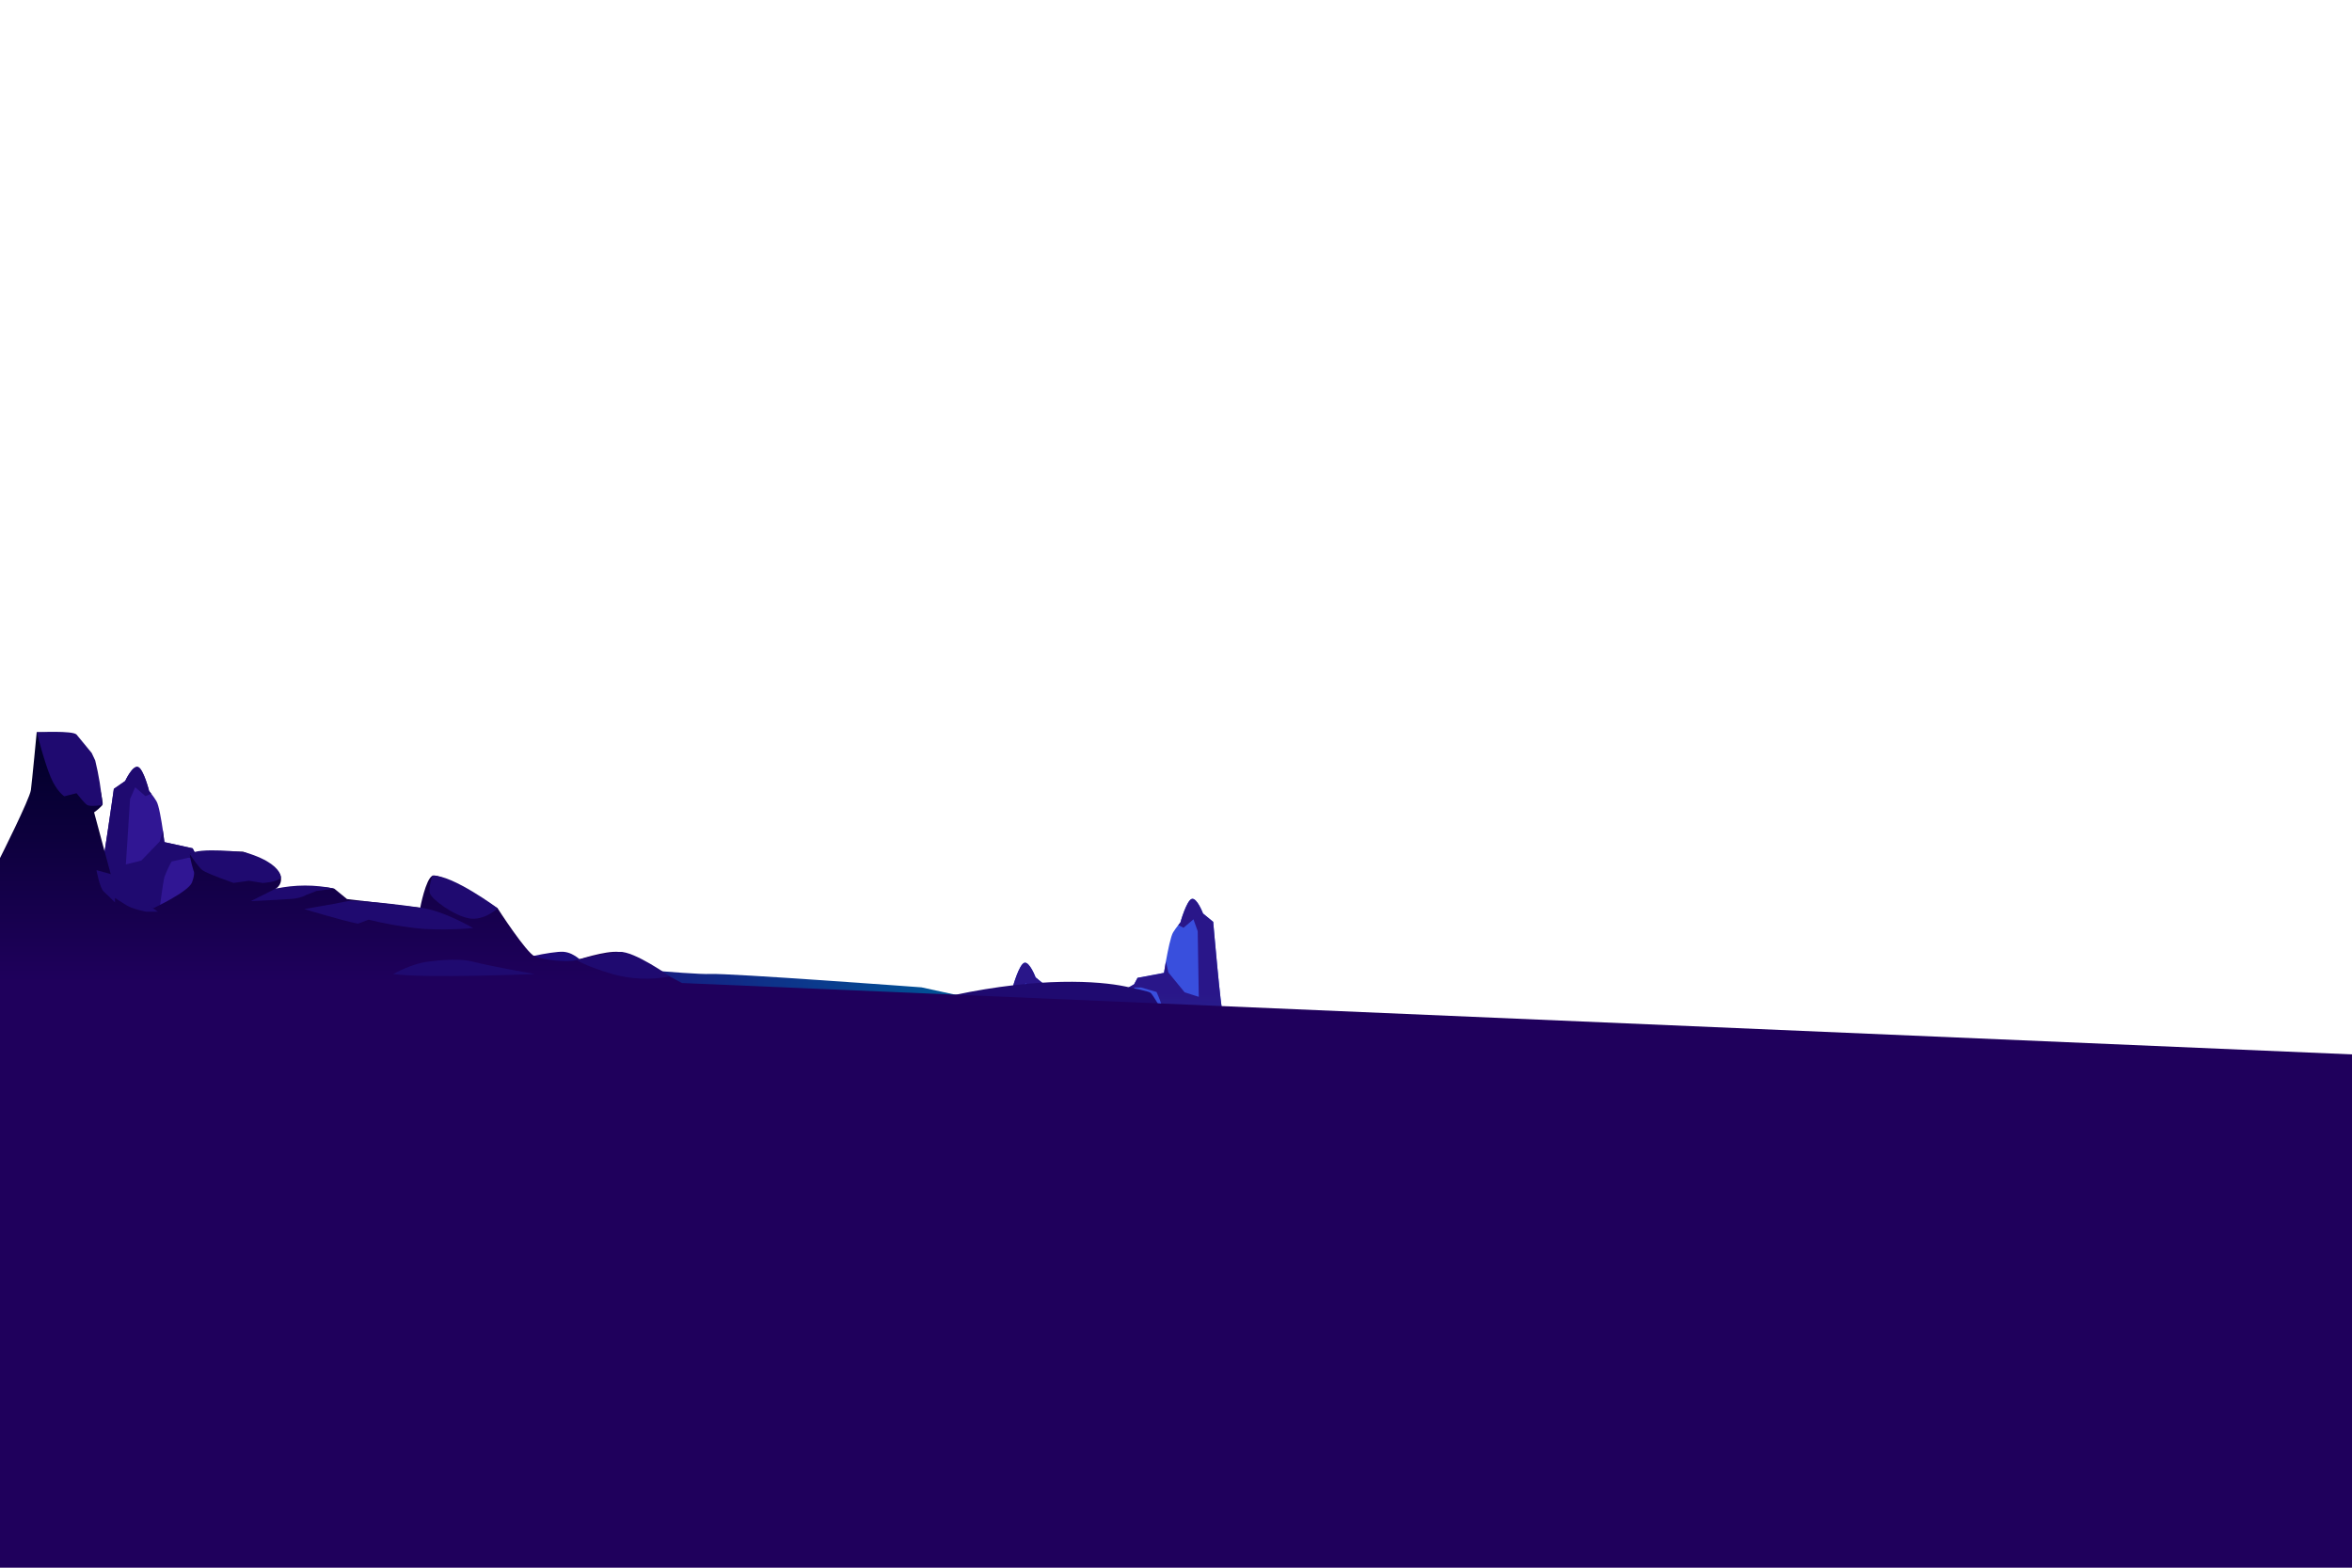 <svg width="1446" height="964" viewBox="0 0 1446 964" fill="none" xmlns="http://www.w3.org/2000/svg">
<path fill-rule="evenodd" clip-rule="evenodd" d="M359.434 592.932C359.434 592.932 424.797 599.462 436.702 598.917C448.607 598.372 566.513 607.142 566.513 607.142L590.986 612.46L502.981 609.711L426.958 607.142C407.984 606.496 362.238 593.979 351.764 592.889C341.29 591.798 315.491 590.621 315.491 590.621C315.491 590.621 339.215 584.736 346.484 585.281C353.753 585.827 359.434 592.932 359.434 592.932Z" fill="url(#paint0_linear_7_5142)"/>
<path fill-rule="evenodd" clip-rule="evenodd" d="M764.759 648.025L762.431 630.529C762.431 630.529 753.274 627.222 751.91 624.19C750.547 621.159 745.865 566.87 745.865 566.87L739.611 561.733C739.611 561.733 735.842 551.742 732.655 552.776C729.469 553.809 725.705 567.235 725.705 567.235C725.705 567.235 725.191 567.826 724.395 568.856C723.276 570.276 722.23 571.753 721.262 573.279C719.779 575.586 717.958 584.691 716.781 591.211C716.076 595.201 715.622 598.248 715.622 598.248L699.352 601.299L697.26 605.243L683.615 613.119C679.274 633.121 682.873 658.428 682.873 658.428C687.187 661.999 707.393 667.249 714.173 666.799C720.509 666.382 733.682 662.271 735.283 661.747L735.454 661.751L737.972 649.044C748.618 652.357 764.759 648.025 764.759 648.025Z" fill="#394FDD"/>
<path fill-rule="evenodd" clip-rule="evenodd" d="M764.759 648.025L762.431 630.529C762.431 630.529 753.274 627.222 751.91 624.19C750.547 621.159 745.865 566.87 745.865 566.87L739.611 561.733C739.611 561.733 735.842 551.742 732.655 552.776C729.469 553.809 725.705 567.235 725.705 567.235C725.705 567.235 725.191 567.826 724.395 568.856L727.65 570.494L733.735 565.305L736.348 572.614L737.004 612.972L728.307 610.206L718.332 598.008L716.781 591.211C716.076 595.2 715.622 598.248 715.622 598.248L699.352 601.299L697.26 605.243L683.615 613.119L692.777 611.775L693.854 621.189L697.371 607.284L701.552 607.22L711.022 609.975C712.446 613.059 713.657 616.238 714.645 619.489C715.43 622.794 716.956 644.135 716.956 644.135L717.281 663.524L722.487 664.976L735.169 661.73L735.34 661.734L737.857 649.027C748.618 652.356 764.759 648.025 764.759 648.025Z" fill="url(#paint1_linear_7_5142)"/>
<path fill-rule="evenodd" clip-rule="evenodd" d="M45.898 565.27L49.216 547.901C49.216 547.901 59.222 545.025 60.83 542.061C62.438 539.097 69.997 485.084 69.997 485.084L76.965 480.244C76.965 480.244 81.485 470.44 84.865 471.621C88.245 472.803 91.671 486.39 91.671 486.39C91.671 486.39 92.197 487.005 93.005 488.071C94.143 489.542 95.2 491.066 96.171 492.636C97.659 495.01 99.195 504.19 100.158 510.758C100.731 514.777 101.079 517.843 101.079 517.843L118.442 521.651L120.51 525.689L134.824 534.195C138.565 554.379 133.517 579.49 133.517 579.49C128.71 582.856 106.726 587.156 99.452 586.39C92.655 585.677 78.672 580.954 76.975 580.356L76.79 580.352L74.672 567.541C63.064 570.352 45.898 565.27 45.898 565.27Z" fill="#301693"/>
<path fill-rule="evenodd" clip-rule="evenodd" d="M45.898 565.27L49.216 547.901C49.216 547.901 59.222 545.025 60.83 542.061C62.438 539.097 69.997 485.084 69.997 485.084L76.965 480.244C76.965 480.244 81.485 470.44 84.865 471.621C88.245 472.803 91.671 486.39 91.671 486.39C91.671 486.39 92.197 487.005 93.005 488.071L89.427 489.556L83.121 484.087L79.97 491.266L77.388 531.551L86.875 529.195L98.173 517.476L100.158 510.758C100.731 514.777 101.078 517.843 101.078 517.843L118.442 521.651L120.509 525.689L134.824 534.195L125.029 532.423L123.433 541.777L120.294 527.723L115.799 527.463L105.482 529.772C103.807 532.787 102.357 535.906 101.142 539.107C100.144 542.372 97.51 563.619 97.51 563.619L96.26 582.973L90.592 584.18L77.098 580.344L76.913 580.34L74.795 567.529C63.063 570.352 45.898 565.27 45.898 565.27Z" fill="#1F0A70"/>
<path fill-rule="evenodd" clip-rule="evenodd" d="M661.833 687.304L659.505 669.807C659.505 669.807 650.347 666.5 648.984 663.469C647.621 660.437 642.939 606.149 642.939 606.149L636.685 601.011C636.685 601.011 632.915 591.02 629.729 592.054C626.543 593.088 622.779 606.513 622.779 606.513C622.779 606.513 622.265 607.104 621.469 608.134C620.35 609.554 619.304 611.031 618.336 612.558C616.853 614.864 615.031 623.969 613.855 630.489C613.15 634.479 612.696 637.527 612.696 637.527L596.425 640.577L594.333 644.521L580.689 652.397C576.348 672.399 579.947 697.706 579.947 697.706C584.261 701.277 604.467 706.528 611.247 706.077C617.582 705.66 630.756 701.549 632.357 701.025L632.528 701.029L635.046 688.323C645.691 691.635 661.833 687.304 661.833 687.304Z" fill="#394FDD"/>
<path fill-rule="evenodd" clip-rule="evenodd" d="M661.833 687.303L659.505 669.807C659.505 669.807 650.347 666.5 648.984 663.469C647.621 660.437 642.939 606.148 642.939 606.148L636.685 601.011C636.685 601.011 632.915 591.02 629.729 592.054C626.543 593.088 622.779 606.513 622.779 606.513C622.779 606.513 622.265 607.104 621.469 608.134L624.724 609.772L630.808 604.583L633.421 611.892L634.078 652.25L625.381 649.484L615.406 637.286L613.855 630.489C613.15 634.479 612.696 637.526 612.696 637.526L596.425 640.577L594.333 644.521L580.689 652.397L589.85 651.053L590.928 660.467L594.445 646.562L598.626 646.499L608.096 649.253C609.52 652.337 610.731 655.516 611.719 658.767C612.504 662.073 614.03 683.413 614.03 683.413L614.355 702.802L619.56 704.255L632.243 701.008L632.414 701.012L634.931 688.306C645.691 691.635 661.833 687.303 661.833 687.303Z" fill="url(#paint2_linear_7_5142)"/>
<path fill-rule="evenodd" clip-rule="evenodd" d="M586.511 611.899L607.768 615.546L687.759 618.913H712.931C712.931 618.913 708.712 611.899 707.897 611.057C707.082 610.215 707.897 609.935 691.675 606.568C675.453 603.201 639.373 600.676 586.511 611.899Z" fill="#1F0A70"/>
<path fill-rule="evenodd" clip-rule="evenodd" d="M0 527.634C0 527.634 18.273 491.348 19.002 485.779C19.732 480.21 22.565 450.269 22.565 450.269C22.565 450.269 39.736 450.527 47.034 455.034C54.331 459.541 57.851 471.986 57.851 471.986C57.851 471.986 64.233 493.157 62.945 495.037C61.447 496.744 59.735 498.25 57.851 499.516C57.851 499.516 66.537 531.653 68.068 537.48C69.599 543.308 94.124 558.551 94.124 558.551C94.124 558.551 115.874 548.403 118.049 542.604C120.224 536.806 118.993 535.428 118.993 535.428C118.993 535.428 116.747 528.021 116.747 525.38C116.747 522.739 149.572 523.715 149.572 523.715C149.572 523.715 170.105 532.112 172.266 537.954C172.92 539.492 172.989 541.218 172.462 542.804C171.935 544.391 170.847 545.729 169.404 546.566C169.404 546.566 198.566 544.111 205.677 546.566L213.332 552.838L258.348 558.206C258.348 558.206 261.74 540.308 265.918 538.514C270.983 536.332 305.983 558.608 305.983 558.608C305.983 558.608 323.583 585.995 328.877 588.162C334.172 590.329 348.91 591.966 354.519 590.344C360.128 588.722 377.013 583.268 383.523 586.038C390.034 588.808 419.296 604.482 419.296 604.482L1446 648.371V964H723.5H0V527.634Z" fill="url(#paint3_linear_7_5142)"/>
<path fill-rule="evenodd" clip-rule="evenodd" d="M22.565 450.269C22.565 450.269 27.316 468.828 31.151 477.885C34.986 486.942 39.55 489.655 39.55 489.655L47.077 487.76C47.077 487.76 51.756 493.889 53.659 495.037C55.562 496.186 62.988 495.037 62.988 495.037C62.242 485.794 60.754 476.626 58.538 467.622L56.363 463.001C56.363 463.001 49.209 454.317 47.077 451.719C44.945 449.121 22.565 450.269 22.565 450.269Z" fill="#1F0A70"/>
<path fill-rule="evenodd" clip-rule="evenodd" d="M68.068 537.48L59.311 535.069C59.311 535.069 61.285 545.949 63.689 548.131C66.093 550.312 70.686 554.934 70.686 554.934V552.207C70.686 552.207 74.493 554.661 78.013 556.829C81.533 558.996 89.889 560.632 89.889 560.632H97.043L94.182 558.551C94.182 558.551 70.601 539.892 68.068 537.48Z" fill="#1F0A70"/>
<path fill-rule="evenodd" clip-rule="evenodd" d="M172.738 539.648V539.763C170.134 542.547 161.505 542.963 161.505 542.963L153.106 541.6L143.619 542.92C143.619 542.92 127.078 537.179 124.374 535.04C122.098 533.218 118.278 527.605 117.09 525.825L116.733 525.28C121.583 520.673 150.874 524.16 150.874 524.16C166.056 528.696 170.706 534.122 172.108 537.222C172.491 537.975 172.706 538.803 172.738 539.648Z" fill="#1F0A70"/>
<path fill-rule="evenodd" clip-rule="evenodd" d="M169.375 546.48L154.194 554.116C154.194 554.116 172.795 553.298 179.12 552.753C182.339 552.625 185.49 551.787 188.349 550.298L194.588 547.858L205.649 546.423C193.687 543.894 181.329 543.913 169.375 546.48Z" fill="#1F0A70"/>
<path fill-rule="evenodd" clip-rule="evenodd" d="M213.848 554.116L205.649 555.738L187.047 559.01C187.047 559.01 211.129 566.345 220.101 567.981L226.625 565.527C236.001 567.838 245.511 569.564 255.1 570.694C271.083 572.603 290.873 570.694 290.873 570.694C290.873 570.694 272.557 559.814 258.348 558.12C258.32 558.12 225.495 553.298 213.848 554.116Z" fill="#1F0A70"/>
<path fill-rule="evenodd" clip-rule="evenodd" d="M265.889 538.427C265.889 538.427 263.285 545.604 264.315 549.322C265.346 553.039 279.182 563.087 288.397 564.723C297.612 566.359 306.026 558.551 306.026 558.551C306.026 558.551 278.367 537.968 265.889 538.427Z" fill="#1F0A70"/>
<path fill-rule="evenodd" clip-rule="evenodd" d="M354.562 590.286C354.562 590.286 358.611 593.588 376.512 598.985C388.029 602.193 400.131 602.685 411.869 600.42C411.869 600.42 389.876 584.775 380.933 585.334C371.99 585.894 354.562 590.286 354.562 590.286Z" fill="#1F0A70"/>
<path fill-rule="evenodd" clip-rule="evenodd" d="M263.156 591.363C263.156 591.363 280.542 588.65 290.844 591.363C301.147 594.076 328.92 598.985 328.92 598.985C328.92 598.985 261.468 601.697 241.721 598.985C241.721 598.985 253.369 592.382 263.156 591.363Z" fill="#1F0A70"/>
<defs>
<linearGradient id="paint0_linear_7_5142" x1="315.491" y1="597.525" x2="589.636" y2="597.525" gradientUnits="userSpaceOnUse">
<stop stop-color="#200377"/>
<stop offset="1" stop-color="#005497"/>
</linearGradient>
<linearGradient id="paint1_linear_7_5142" x1="716.008" y1="695.225" x2="717.415" y2="608.813" gradientUnits="userSpaceOnUse">
<stop stop-color="#1F4D95"/>
<stop offset="0.98" stop-color="#291689"/>
</linearGradient>
<linearGradient id="paint2_linear_7_5142" x1="613.082" y1="734.503" x2="614.489" y2="648.091" gradientUnits="userSpaceOnUse">
<stop stop-color="#1F4D95"/>
<stop offset="0.98" stop-color="#291689"/>
</linearGradient>
<linearGradient id="paint3_linear_7_5142" x1="209.669" y1="604.381" x2="209.669" y2="450.269" gradientUnits="userSpaceOnUse">
<stop stop-color="#1F005C"/>
<stop offset="1" stop-color="#000027"/>
</linearGradient>
</defs>
</svg>
